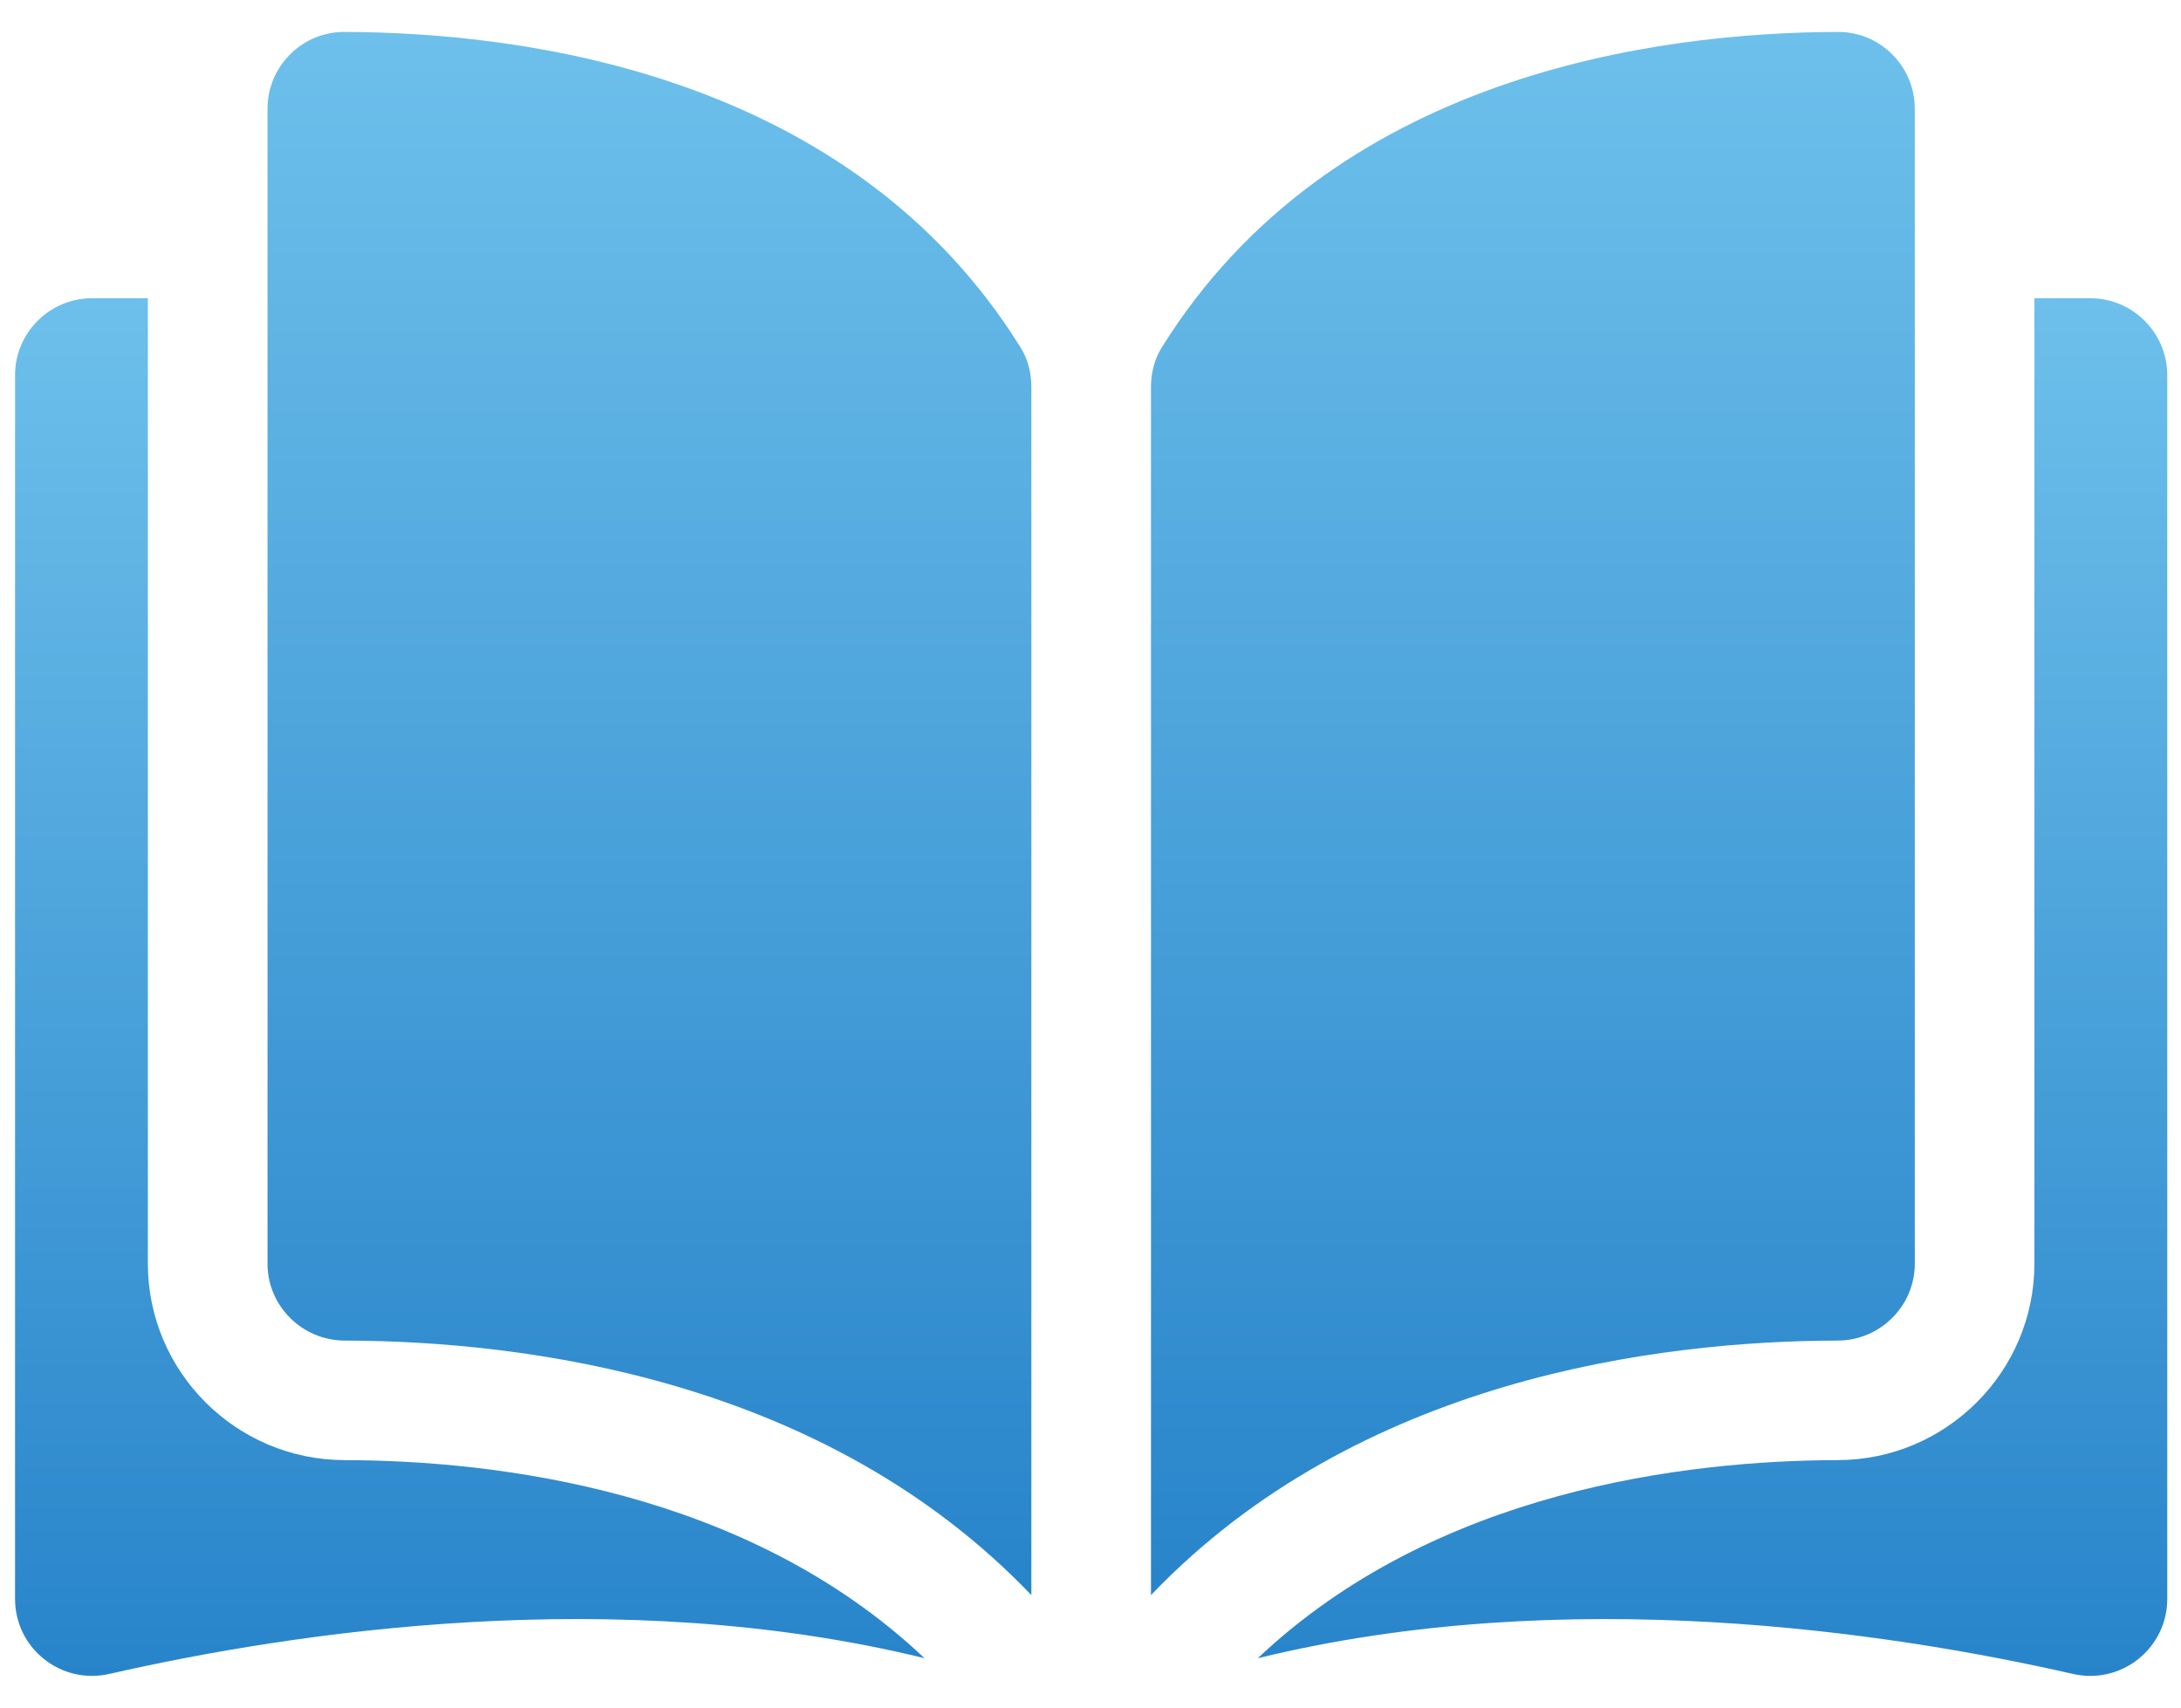 <svg width="60" height="47" viewBox="0 0 60 47" fill="none" xmlns="http://www.w3.org/2000/svg">
<path d="M9.472 0.879C9.471 0.879 9.469 0.879 9.467 0.879C8.907 0.879 8.381 1.097 7.983 1.494C7.581 1.895 7.359 2.429 7.359 2.997V34.765C7.359 35.93 8.311 36.88 9.481 36.883C14.412 36.894 22.673 37.922 28.373 43.886V10.641C28.373 10.246 28.272 9.875 28.082 9.568C23.404 2.035 14.415 0.89 9.472 0.879Z" fill="url(#paint0_linear_58_4049)"/>
<path d="M52.677 34.765V2.997C52.677 2.429 52.456 1.895 52.054 1.494C51.656 1.097 51.129 0.879 50.57 0.879C50.568 0.879 50.566 0.879 50.565 0.879C45.622 0.891 36.633 2.035 31.955 9.569C31.765 9.876 31.664 10.246 31.664 10.641V43.886C37.364 37.922 45.625 36.894 50.556 36.883C51.726 36.88 52.677 35.93 52.677 34.765Z" fill="url(#paint1_linear_58_4049)"/>
<path d="M57.504 8.205H55.967V34.765C55.967 37.739 53.544 40.164 50.565 40.172C46.383 40.182 39.486 41 34.602 45.623C43.049 43.554 51.954 44.899 57.029 46.055C57.663 46.2 58.318 46.05 58.825 45.646C59.331 45.242 59.622 44.639 59.622 43.991V10.323C59.622 9.155 58.671 8.205 57.504 8.205Z" fill="url(#paint2_linear_58_4049)"/>
<path d="M4.068 34.765V8.205H2.532C1.365 8.205 0.414 9.155 0.414 10.323V43.991C0.414 44.638 0.704 45.242 1.21 45.645C1.718 46.05 2.372 46.199 3.006 46.055C8.082 44.898 16.987 43.554 25.434 45.622C20.55 40.999 13.653 40.182 9.471 40.172C6.492 40.164 4.068 37.739 4.068 34.765Z" fill="url(#paint3_linear_58_4049)"/>
<defs>
<linearGradient id="paint0_linear_58_4049" x1="17.866" y1="0.879" x2="17.866" y2="43.886" gradientUnits="userSpaceOnUse">
<stop stop-color="#6DC0EB"/>
<stop offset="1" stop-color="#2884CA"/>
</linearGradient>
<linearGradient id="paint1_linear_58_4049" x1="42.171" y1="0.879" x2="42.171" y2="43.886" gradientUnits="userSpaceOnUse">
<stop stop-color="#6DC0EB"/>
<stop offset="1" stop-color="#2884CA"/>
</linearGradient>
<linearGradient id="paint2_linear_58_4049" x1="47.112" y1="8.205" x2="47.112" y2="46.109" gradientUnits="userSpaceOnUse">
<stop stop-color="#6DC0EB"/>
<stop offset="1" stop-color="#2884CA"/>
</linearGradient>
<linearGradient id="paint3_linear_58_4049" x1="12.924" y1="8.205" x2="12.924" y2="46.109" gradientUnits="userSpaceOnUse">
<stop stop-color="#6DC0EB"/>
<stop offset="1" stop-color="#2884CA"/>
</linearGradient>
</defs>
</svg>
